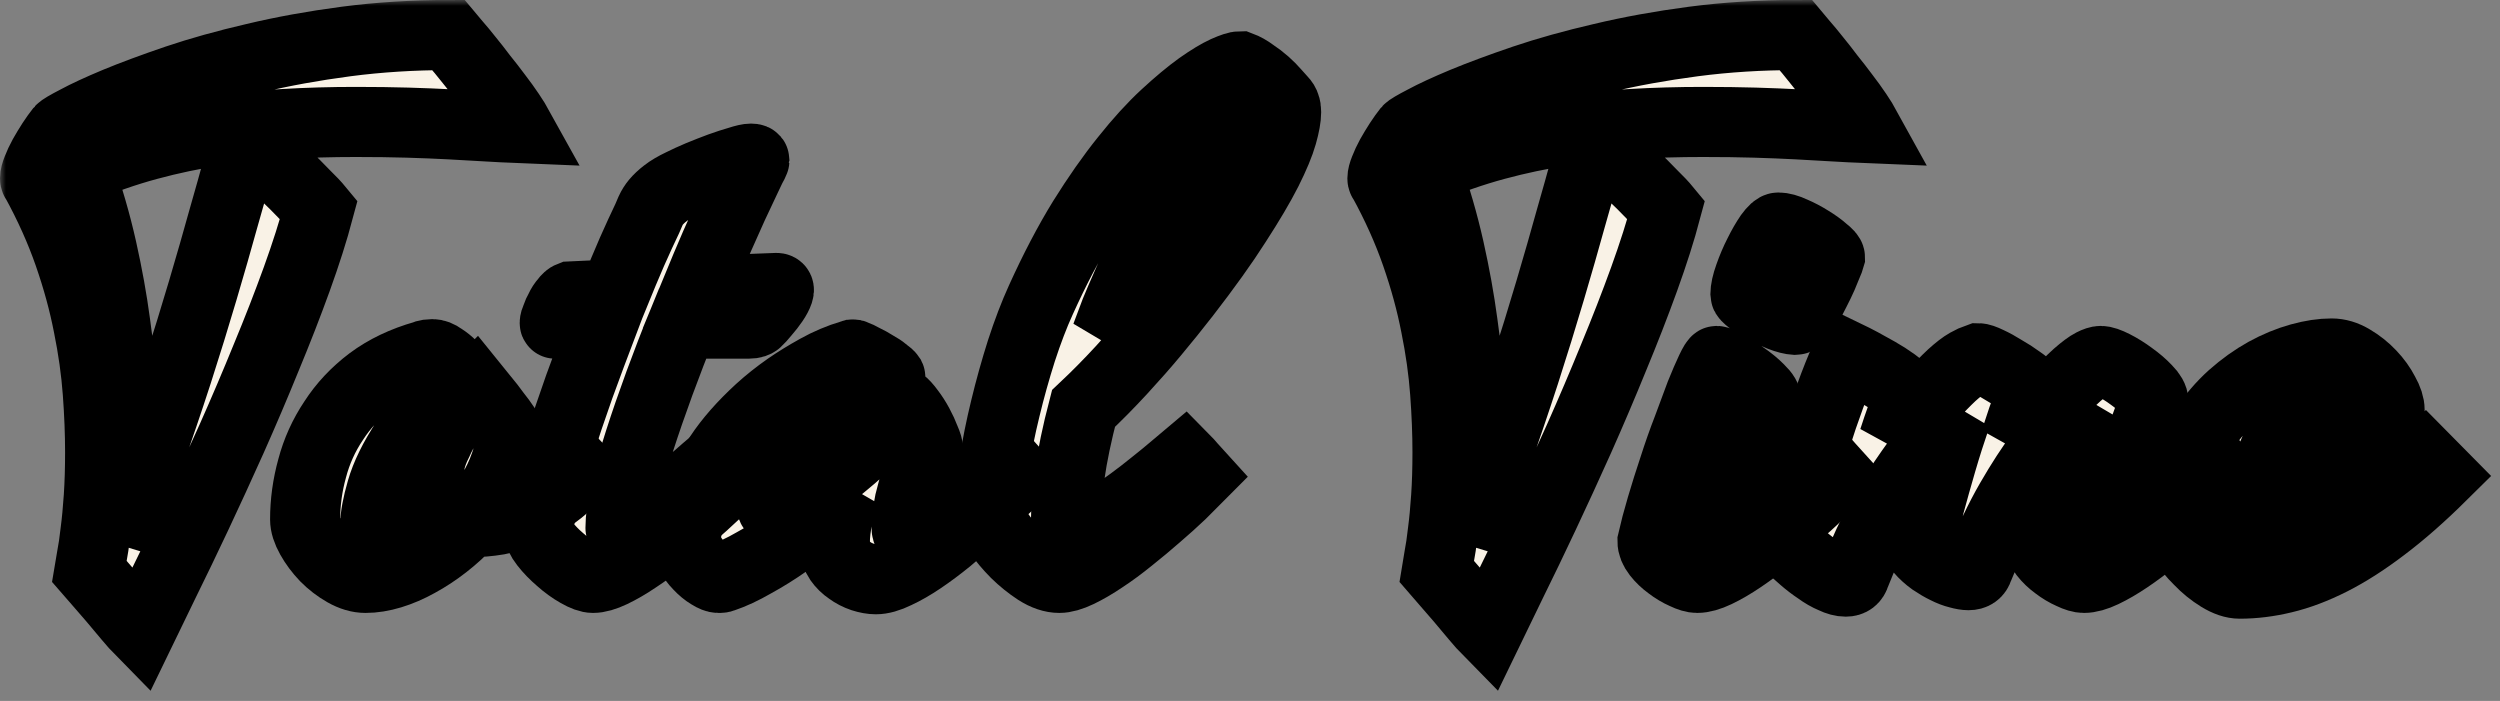 <svg width="214" height="60" viewBox="0 0 214 60" fill="none" xmlns="http://www.w3.org/2000/svg">
<rect x="0" y="0" width="214" height="60" fill="#808080" stroke="none"/>
<mask id="path-1-outside-1_26_17" maskUnits="userSpaceOnUse" x="0" y="0" width="214" height="60" fill="black">
<rect fill="white" width="214" height="60"/>
<path d="M44.413 10.962C43.474 10.924 42.527 10.875 41.569 10.817C40.612 10.759 39.588 10.701 38.496 10.643C37.405 10.585 36.199 10.536 34.878 10.497C33.576 10.459 32.102 10.439 30.455 10.439C28.349 10.439 26.31 10.497 24.338 10.614C22.366 10.71 20.413 10.904 18.479 11.195C16.546 11.486 14.612 11.892 12.678 12.415C10.745 12.938 8.763 13.626 6.733 14.479C7.557 16.803 8.217 19.08 8.715 21.308C9.213 23.536 9.596 25.657 9.864 27.672C10.151 29.687 10.342 31.576 10.438 33.339C10.534 35.101 10.582 36.69 10.582 38.104C10.582 39.441 10.553 40.623 10.496 41.65C10.438 42.657 10.371 43.5 10.295 44.178C10.218 44.992 10.122 45.689 10.007 46.27C10.926 44.062 11.817 41.727 12.678 39.267C13.559 36.787 14.392 34.336 15.177 31.915C15.962 29.474 16.689 27.12 17.359 24.853C18.029 22.586 18.613 20.552 19.111 18.75C19.628 16.949 20.049 15.447 20.375 14.246C20.7 13.026 20.911 12.251 21.007 11.921C21.428 12.27 21.935 12.716 22.529 13.258C23.142 13.801 23.754 14.362 24.367 14.944C24.98 15.525 25.544 16.087 26.061 16.629C26.597 17.152 27.009 17.588 27.296 17.937C26.817 19.738 26.186 21.724 25.401 23.894C24.616 26.064 23.745 28.301 22.787 30.607C21.849 32.912 20.863 35.227 19.829 37.552C18.795 39.858 17.79 42.047 16.814 44.12C15.837 46.193 14.928 48.081 14.085 49.786C13.262 51.491 12.582 52.896 12.046 54C11.759 53.709 11.405 53.312 10.984 52.809C10.563 52.305 10.132 51.791 9.691 51.268C9.251 50.765 8.839 50.29 8.457 49.844C8.093 49.399 7.825 49.079 7.652 48.886C7.691 48.653 7.758 48.256 7.853 47.694C7.968 47.113 8.074 46.396 8.169 45.544C8.284 44.672 8.38 43.664 8.457 42.521C8.533 41.378 8.571 40.109 8.571 38.715C8.571 37.126 8.504 35.421 8.37 33.6C8.236 31.759 7.968 29.851 7.566 27.875C7.183 25.899 6.628 23.865 5.901 21.773C5.173 19.68 4.225 17.569 3.057 15.438C3.038 15.438 3.029 15.428 3.029 15.409C3.01 15.389 3 15.341 3 15.263C3 15.069 3.067 14.808 3.201 14.479C3.335 14.13 3.507 13.762 3.718 13.374C3.948 12.967 4.187 12.57 4.436 12.183C4.704 11.776 4.953 11.427 5.183 11.137C5.278 11.021 5.738 10.749 6.561 10.323C7.384 9.877 8.514 9.354 9.95 8.754C11.405 8.153 13.128 7.514 15.119 6.836C17.13 6.158 19.351 5.538 21.782 4.976C24.214 4.395 26.827 3.92 29.622 3.552C32.437 3.184 35.366 3 38.41 3C38.544 3.155 38.755 3.417 39.042 3.785C39.348 4.133 39.693 4.55 40.076 5.034C40.459 5.499 40.861 6.013 41.282 6.574C41.722 7.117 42.144 7.659 42.546 8.202C42.948 8.725 43.312 9.228 43.637 9.713C43.963 10.197 44.221 10.614 44.413 10.962Z"/>
<path d="M32.121 44.904C32.121 45.486 32.331 45.776 32.753 45.776C33.193 45.776 33.777 45.427 34.505 44.73C35.232 44.013 35.988 43.112 36.773 42.027C36.735 41.814 36.706 41.63 36.687 41.475C36.687 41.301 36.687 41.146 36.687 41.01C36.687 40.623 36.725 40.167 36.802 39.644C36.898 39.102 37.118 38.492 37.463 37.814C37.692 37.291 37.97 36.777 38.295 36.273C38.563 35.828 38.889 35.353 39.272 34.85C39.655 34.327 40.076 33.842 40.535 33.397L40.708 33.222C40.899 33.455 41.148 33.774 41.455 34.181C41.78 34.569 42.096 34.975 42.402 35.402C42.728 35.809 43.005 36.186 43.235 36.535C43.484 36.884 43.637 37.126 43.694 37.261C43.694 38.095 43.541 38.928 43.235 39.761C42.948 40.594 42.555 41.417 42.058 42.231C43.206 42.153 44.269 41.863 45.245 41.359C46.241 40.836 47.275 39.993 48.347 38.831C48.519 39.005 48.739 39.247 49.008 39.557C49.295 39.848 49.525 40.1 49.697 40.313C48.893 41.165 48.098 41.872 47.313 42.434C46.547 42.996 45.772 43.442 44.987 43.771C44.221 44.1 43.436 44.342 42.632 44.497C41.828 44.633 41.005 44.701 40.162 44.701C39.511 45.398 38.812 46.038 38.066 46.619C37.319 47.2 36.553 47.704 35.768 48.13C35.002 48.556 34.236 48.886 33.471 49.118C32.705 49.35 31.977 49.467 31.288 49.467C30.714 49.467 30.12 49.292 29.508 48.944C28.895 48.595 28.34 48.169 27.842 47.665C27.344 47.142 26.932 46.59 26.607 46.008C26.281 45.427 26.119 44.914 26.119 44.468C26.119 42.996 26.32 41.533 26.722 40.08C27.105 38.627 27.717 37.271 28.56 36.012C29.383 34.733 30.436 33.61 31.719 32.641C33.021 31.672 34.562 30.936 36.343 30.433C36.4 30.394 36.496 30.365 36.63 30.345C36.783 30.326 36.907 30.316 37.003 30.316C37.271 30.316 37.549 30.423 37.836 30.636C38.142 30.83 38.42 31.052 38.669 31.304C38.937 31.556 39.157 31.808 39.329 32.06C39.502 32.292 39.588 32.447 39.588 32.525C39.55 32.622 39.406 32.748 39.157 32.903C38.908 33.038 38.573 33.28 38.152 33.629C37.731 33.978 37.233 34.481 36.658 35.14C36.084 35.779 35.452 36.632 34.763 37.697C33.729 39.267 33.03 40.691 32.666 41.969C32.303 43.228 32.121 44.207 32.121 44.904Z"/>
<path d="M50.759 49.467C50.434 49.467 50.003 49.312 49.467 49.002C48.95 48.711 48.443 48.343 47.945 47.897C47.447 47.471 47.016 47.026 46.653 46.561C46.289 46.096 46.107 45.699 46.107 45.369C46.107 44.788 46.27 43.868 46.595 42.608C46.901 41.349 47.313 39.916 47.83 38.308C48.347 36.68 48.931 34.946 49.582 33.106C50.252 31.265 50.922 29.464 51.592 27.701H47.514C47.495 27.701 47.485 27.681 47.485 27.643C47.485 27.526 47.533 27.362 47.629 27.149C47.706 26.916 47.811 26.684 47.945 26.451C48.06 26.199 48.203 25.977 48.376 25.783C48.529 25.57 48.682 25.434 48.835 25.376L52.569 25.202C53.105 23.884 53.612 22.674 54.091 21.569C54.589 20.446 55.029 19.487 55.412 18.692C55.508 18.479 55.603 18.256 55.699 18.024C55.814 17.772 55.967 17.53 56.158 17.297C56.369 17.046 56.637 16.794 56.963 16.542C57.307 16.271 57.767 15.999 58.341 15.728C58.762 15.515 59.27 15.283 59.863 15.031C60.476 14.779 61.069 14.546 61.644 14.333C62.237 14.12 62.773 13.946 63.252 13.81C63.731 13.655 64.075 13.578 64.286 13.578C64.477 13.578 64.573 13.617 64.573 13.694V13.752C64.573 13.771 64.554 13.82 64.516 13.897C64.401 14.091 64.19 14.517 63.884 15.176C63.578 15.815 63.195 16.629 62.735 17.617C62.295 18.586 61.797 19.7 61.242 20.959C60.706 22.199 60.15 23.516 59.576 24.911L66.469 24.65C66.66 24.65 66.718 24.766 66.641 24.998C66.564 25.231 66.421 25.502 66.21 25.812C65.999 26.122 65.751 26.442 65.463 26.771C65.195 27.1 64.966 27.352 64.774 27.526C64.736 27.565 64.659 27.604 64.544 27.643C64.43 27.681 64.286 27.701 64.114 27.701H58.427C57.738 29.386 57.078 31.091 56.446 32.815C55.814 34.54 55.249 36.177 54.751 37.727C54.254 39.276 53.851 40.7 53.545 41.998C53.258 43.296 53.114 44.362 53.114 45.195C53.114 45.311 53.172 45.369 53.287 45.369C53.497 45.369 53.813 45.253 54.234 45.02C54.656 44.769 55.125 44.449 55.642 44.062C56.178 43.674 56.742 43.248 57.336 42.783C57.929 42.318 58.494 41.863 59.03 41.417C59.566 40.952 60.045 40.536 60.466 40.167C60.907 39.78 61.242 39.489 61.471 39.296C61.644 39.47 61.845 39.693 62.075 39.964C62.324 40.235 62.553 40.487 62.764 40.72C62.343 41.146 61.816 41.669 61.184 42.289C60.553 42.889 59.863 43.509 59.117 44.149C58.389 44.788 57.623 45.427 56.819 46.067C56.034 46.706 55.259 47.278 54.493 47.781C53.746 48.285 53.047 48.692 52.396 49.002C51.745 49.312 51.2 49.467 50.759 49.467Z"/>
<path d="M77.612 45.311C77.612 45.427 77.669 45.486 77.784 45.486C77.956 45.486 78.243 45.359 78.645 45.108C79.047 44.856 79.507 44.536 80.024 44.149C80.541 43.761 81.086 43.325 81.661 42.841C82.254 42.357 82.819 41.882 83.355 41.417C83.891 40.952 84.37 40.526 84.791 40.139C85.231 39.751 85.567 39.451 85.796 39.238C85.969 39.412 86.179 39.644 86.428 39.935C86.696 40.226 86.936 40.487 87.146 40.72C86.687 41.146 86.131 41.669 85.48 42.289C84.849 42.889 84.159 43.519 83.413 44.178C82.685 44.837 81.929 45.495 81.144 46.154C80.359 46.793 79.593 47.365 78.846 47.868C78.1 48.372 77.391 48.779 76.721 49.089C76.051 49.418 75.467 49.583 74.969 49.583C74.625 49.583 74.242 49.515 73.821 49.38C73.418 49.244 73.045 49.05 72.701 48.798C72.356 48.566 72.069 48.285 71.839 47.956C71.609 47.626 71.494 47.258 71.494 46.851C71.494 46.696 71.485 46.512 71.466 46.299C71.466 46.067 71.485 45.776 71.523 45.427C71.561 45.059 71.638 44.623 71.753 44.12C71.868 43.597 72.04 42.957 72.27 42.202C71.638 42.88 70.891 43.587 70.03 44.323C69.187 45.059 68.297 45.757 67.359 46.415C66.421 47.074 65.473 47.665 64.516 48.188C63.578 48.73 62.706 49.137 61.902 49.408C61.806 49.447 61.73 49.467 61.672 49.467C61.615 49.467 61.558 49.467 61.5 49.467C61.309 49.467 61.06 49.37 60.754 49.176C60.428 48.982 60.112 48.721 59.806 48.392C59.499 48.081 59.241 47.723 59.03 47.316C58.801 46.909 58.686 46.503 58.686 46.096C58.686 45.98 58.743 45.592 58.858 44.933C58.973 44.275 59.251 43.442 59.691 42.434C60.112 41.407 60.744 40.264 61.586 39.005C62.429 37.727 63.578 36.419 65.033 35.082C65.779 34.404 66.583 33.765 67.445 33.164C68.172 32.66 69.005 32.147 69.944 31.624C70.882 31.101 71.868 30.684 72.902 30.374C72.94 30.374 72.969 30.365 72.988 30.345C73.026 30.326 73.074 30.336 73.131 30.374C73.361 30.452 73.629 30.578 73.936 30.752C74.261 30.907 74.577 31.081 74.883 31.275C75.209 31.45 75.486 31.634 75.716 31.827C75.965 32.002 76.128 32.147 76.204 32.263C76.223 32.302 76.223 32.331 76.204 32.35L76.147 32.408C75.285 32.873 74.472 33.397 73.706 33.978C72.94 34.54 72.26 35.072 71.667 35.576C70.977 36.177 70.336 36.767 69.743 37.349C68.345 38.744 67.378 39.954 66.842 40.981C66.306 41.989 66.038 42.715 66.038 43.161C66.038 43.49 66.172 43.655 66.44 43.655C66.708 43.655 67.043 43.548 67.445 43.335C67.866 43.103 68.335 42.802 68.852 42.434C69.369 42.047 69.934 41.601 70.547 41.097C71.178 40.574 71.829 40.032 72.499 39.47C73.093 38.986 73.667 38.463 74.223 37.901C74.701 37.436 75.199 36.903 75.716 36.303C76.233 35.702 76.673 35.092 77.037 34.472C77.037 34.452 77.047 34.433 77.066 34.414C77.085 34.394 77.114 34.394 77.152 34.414C77.363 34.569 77.602 34.83 77.87 35.198C78.138 35.547 78.387 35.934 78.617 36.361C78.846 36.787 79.038 37.203 79.191 37.61C79.363 37.998 79.45 38.298 79.45 38.511C79.009 39.422 78.665 40.255 78.416 41.01C78.186 41.746 78.004 42.395 77.87 42.957C77.755 43.519 77.678 44.003 77.64 44.41C77.621 44.798 77.612 45.098 77.612 45.311Z"/>
<path d="M91.799 45.834C92.105 45.834 92.516 45.699 93.034 45.427C93.57 45.156 94.153 44.817 94.785 44.41C95.417 43.984 96.078 43.519 96.767 43.015C97.456 42.512 98.097 42.018 98.691 41.533C99.304 41.049 99.849 40.603 100.328 40.197C100.807 39.79 101.161 39.489 101.391 39.296C101.563 39.47 101.764 39.693 101.994 39.964C102.243 40.235 102.472 40.487 102.683 40.72C102.262 41.146 101.735 41.669 101.103 42.289C100.472 42.889 99.782 43.509 99.036 44.149C98.308 44.788 97.542 45.427 96.738 46.067C95.953 46.706 95.178 47.278 94.412 47.781C93.665 48.285 92.966 48.692 92.316 49.002C91.665 49.312 91.119 49.467 90.678 49.467C90.085 49.467 89.453 49.254 88.783 48.827C88.132 48.401 87.519 47.907 86.945 47.345C86.371 46.764 85.882 46.183 85.48 45.602C85.078 45.02 84.849 44.585 84.791 44.294C84.753 44.178 84.734 44.042 84.734 43.887C84.734 43.713 84.734 43.529 84.734 43.335C84.734 42.366 84.858 41.146 85.107 39.673C85.337 38.182 85.653 36.612 86.055 34.966C86.457 33.3 86.916 31.653 87.433 30.026C87.969 28.379 88.525 26.926 89.099 25.667C90.267 23.09 91.463 20.804 92.689 18.808C93.933 16.813 95.149 15.079 96.336 13.607C97.523 12.115 98.662 10.866 99.754 9.858C100.845 8.851 101.821 8.037 102.683 7.417C103.564 6.797 104.301 6.352 104.894 6.08C105.507 5.809 105.928 5.673 106.158 5.673C106.522 5.809 106.885 6.013 107.249 6.284C107.632 6.536 107.986 6.807 108.312 7.097C108.637 7.388 108.925 7.679 109.173 7.969C109.422 8.24 109.604 8.444 109.719 8.579C109.872 8.734 109.968 8.889 110.006 9.044C110.064 9.18 110.092 9.364 110.092 9.597C110.092 10.062 109.978 10.701 109.748 11.514C109.518 12.328 109.087 13.365 108.455 14.624C107.824 15.864 106.943 17.356 105.813 19.099C104.703 20.843 103.248 22.877 101.448 25.202C100.606 26.287 99.715 27.391 98.777 28.515C97.973 29.483 97.044 30.539 95.992 31.682C94.939 32.825 93.857 33.92 92.746 34.966C92.191 37.097 91.799 38.976 91.569 40.603C91.358 42.231 91.253 43.5 91.253 44.41C91.253 45.011 91.301 45.398 91.397 45.573C91.492 45.747 91.626 45.834 91.799 45.834ZM96.394 24.533C96.068 25.27 95.762 25.986 95.475 26.684C95.207 27.381 94.948 28.069 94.699 28.747C95.293 28.069 95.829 27.42 96.307 26.8C96.805 26.18 97.226 25.647 97.571 25.202C97.973 24.679 98.337 24.185 98.662 23.72C100.003 21.821 101.161 20.078 102.137 18.489C103.114 16.9 103.918 15.505 104.55 14.304C105.182 13.084 105.641 12.076 105.928 11.282C106.235 10.468 106.388 9.887 106.388 9.538C106.388 9.442 106.378 9.374 106.359 9.335C106.359 9.277 106.311 9.248 106.215 9.248C106.043 9.248 105.651 9.538 105.038 10.12C104.425 10.681 103.669 11.582 102.769 12.822C101.888 14.062 100.893 15.651 99.782 17.588C98.691 19.506 97.561 21.821 96.394 24.533Z"/>
<path d="M159.747 10.962C158.809 10.924 157.861 10.875 156.904 10.817C155.947 10.759 154.922 10.701 153.831 10.643C152.74 10.585 151.534 10.536 150.213 10.497C148.911 10.459 147.436 10.439 145.79 10.439C143.684 10.439 141.645 10.497 139.673 10.614C137.701 10.71 135.748 10.904 133.814 11.195C131.88 11.486 129.947 11.892 128.013 12.415C126.079 12.938 124.098 13.626 122.068 14.479C122.891 16.803 123.552 19.08 124.05 21.308C124.548 23.536 124.93 25.657 125.199 27.672C125.486 29.687 125.677 31.576 125.773 33.339C125.869 35.101 125.916 36.69 125.916 38.104C125.916 39.441 125.888 40.623 125.83 41.65C125.773 42.657 125.706 43.5 125.629 44.178C125.553 44.992 125.457 45.689 125.342 46.27C126.261 44.062 127.151 41.727 128.013 39.267C128.894 36.787 129.727 34.336 130.511 31.915C131.296 29.474 132.024 27.12 132.694 24.853C133.364 22.586 133.948 20.552 134.446 18.75C134.963 16.949 135.384 15.447 135.71 14.246C136.035 13.026 136.246 12.251 136.341 11.921C136.763 12.27 137.27 12.716 137.864 13.258C138.476 13.801 139.089 14.362 139.702 14.944C140.314 15.525 140.879 16.087 141.396 16.629C141.932 17.152 142.344 17.588 142.631 17.937C142.152 19.738 141.52 21.724 140.735 23.894C139.95 26.064 139.079 28.301 138.122 30.607C137.184 32.912 136.198 35.227 135.164 37.552C134.13 39.858 133.125 42.047 132.148 44.12C131.172 46.193 130.263 48.081 129.42 49.786C128.597 51.491 127.917 52.896 127.381 54C127.094 53.709 126.74 53.312 126.319 52.809C125.897 52.305 125.467 51.791 125.026 51.268C124.586 50.765 124.174 50.29 123.791 49.844C123.428 49.399 123.159 49.079 122.987 48.886C123.025 48.653 123.092 48.256 123.188 47.694C123.303 47.113 123.408 46.396 123.504 45.544C123.619 44.672 123.715 43.664 123.791 42.521C123.868 41.378 123.906 40.109 123.906 38.715C123.906 37.126 123.839 35.421 123.705 33.6C123.571 31.759 123.303 29.851 122.901 27.875C122.518 25.899 121.963 23.865 121.235 21.773C120.508 19.68 119.56 17.569 118.392 15.438C118.373 15.438 118.363 15.428 118.363 15.409C118.344 15.389 118.335 15.341 118.335 15.263C118.335 15.069 118.402 14.808 118.536 14.479C118.67 14.13 118.842 13.762 119.053 13.374C119.282 12.967 119.522 12.57 119.771 12.183C120.039 11.776 120.288 11.427 120.517 11.137C120.613 11.021 121.073 10.749 121.896 10.323C122.719 9.877 123.849 9.354 125.285 8.754C126.74 8.153 128.463 7.514 130.454 6.836C132.464 6.158 134.685 5.538 137.117 4.976C139.548 4.395 142.162 3.92 144.957 3.552C147.772 3.184 150.701 3 153.745 3C153.879 3.155 154.09 3.417 154.377 3.785C154.683 4.133 155.028 4.55 155.411 5.034C155.794 5.499 156.196 6.013 156.617 6.574C157.057 7.117 157.478 7.659 157.881 8.202C158.283 8.725 158.646 9.228 158.972 9.713C159.297 10.197 159.556 10.614 159.747 10.962Z"/>
<path d="M145.273 49.467C144.986 49.467 144.622 49.36 144.182 49.147C143.741 48.953 143.32 48.701 142.918 48.392C142.516 48.101 142.171 47.772 141.884 47.403C141.597 47.035 141.453 46.677 141.453 46.328C141.645 45.476 141.903 44.497 142.229 43.393C142.554 42.289 142.908 41.165 143.291 40.022C143.655 38.879 144.048 37.765 144.469 36.68C144.871 35.576 145.235 34.598 145.56 33.745C145.905 32.893 146.202 32.205 146.45 31.682C146.699 31.159 146.862 30.897 146.939 30.897C147.054 30.897 147.341 31.023 147.8 31.275C148.26 31.527 148.738 31.837 149.236 32.205C149.753 32.554 150.213 32.932 150.615 33.339C151.017 33.726 151.218 34.065 151.218 34.356C151.218 34.414 151.208 34.491 151.189 34.588C151.17 34.666 151.141 34.772 151.103 34.908C150.95 35.392 150.749 35.964 150.5 36.622C150.27 37.281 150.021 37.969 149.753 38.685C149.485 39.383 149.217 40.09 148.949 40.807C148.681 41.504 148.442 42.163 148.231 42.783C148.02 43.403 147.848 43.945 147.714 44.41C147.58 44.875 147.513 45.214 147.513 45.427C147.513 45.544 147.57 45.602 147.685 45.602C147.896 45.602 148.212 45.476 148.633 45.224C149.054 44.972 149.533 44.643 150.069 44.236C150.624 43.829 151.199 43.383 151.792 42.899C152.386 42.415 152.95 41.94 153.487 41.475C154.042 40.991 154.54 40.555 154.98 40.167C155.42 39.78 155.755 39.489 155.985 39.296C156.157 39.47 156.358 39.693 156.588 39.964C156.837 40.235 157.067 40.487 157.277 40.72C156.856 41.146 156.33 41.669 155.698 42.289C155.066 42.889 154.377 43.509 153.63 44.149C152.903 44.788 152.137 45.427 151.333 46.067C150.548 46.706 149.782 47.278 149.035 47.781C148.288 48.285 147.59 48.692 146.939 49.002C146.288 49.312 145.732 49.467 145.273 49.467ZM156.646 22.034C156.626 22.112 156.55 22.305 156.416 22.615C156.301 22.906 156.157 23.255 155.985 23.662C155.813 24.049 155.612 24.465 155.382 24.911C155.171 25.337 154.961 25.735 154.75 26.103C154.54 26.471 154.339 26.781 154.147 27.032C153.956 27.265 153.802 27.381 153.688 27.381C153.343 27.362 152.922 27.255 152.424 27.061C151.945 26.868 151.476 26.655 151.017 26.422C150.576 26.17 150.193 25.928 149.868 25.696C149.562 25.463 149.408 25.299 149.408 25.202C149.408 24.795 149.523 24.272 149.753 23.633C149.983 22.974 150.251 22.344 150.557 21.744C150.864 21.124 151.17 20.591 151.476 20.145C151.802 19.7 152.051 19.477 152.223 19.477C152.568 19.477 152.989 19.593 153.487 19.826C153.984 20.039 154.463 20.291 154.922 20.581C155.401 20.872 155.803 21.162 156.129 21.453C156.473 21.724 156.646 21.918 156.646 22.034Z"/>
<path d="M163.452 33.833C163.222 34.433 162.992 35.053 162.763 35.692C162.533 36.332 162.313 36.981 162.102 37.639C163.308 36.186 164.304 35.024 165.089 34.152C165.893 33.28 166.554 32.602 167.071 32.118C167.607 31.634 168.047 31.295 168.392 31.101C168.736 30.907 169.052 30.762 169.339 30.665C169.512 30.665 169.799 30.762 170.201 30.956C170.622 31.149 171.062 31.392 171.522 31.682C172.001 31.953 172.451 32.244 172.872 32.554C173.293 32.844 173.59 33.087 173.762 33.28C173.915 33.435 173.934 33.658 173.819 33.949C173.59 34.569 173.36 35.198 173.13 35.838C172.92 36.458 172.709 37.097 172.498 37.756C173.781 36.264 174.853 35.072 175.715 34.181C176.576 33.271 177.275 32.573 177.811 32.089C178.367 31.605 178.797 31.285 179.104 31.13C179.41 30.975 179.649 30.897 179.822 30.897C180.071 30.897 180.444 31.023 180.942 31.275C181.44 31.527 181.937 31.837 182.435 32.205C182.952 32.573 183.392 32.951 183.756 33.339C184.139 33.726 184.331 34.065 184.331 34.356C184.331 34.414 184.321 34.491 184.302 34.588C184.283 34.666 184.254 34.772 184.216 34.908C184.063 35.392 183.861 35.964 183.613 36.622C183.383 37.281 183.134 37.969 182.866 38.685C182.598 39.383 182.33 40.09 182.062 40.807C181.794 41.504 181.554 42.163 181.344 42.783C181.133 43.403 180.961 43.945 180.827 44.41C180.693 44.875 180.626 45.214 180.626 45.427C180.626 45.544 180.683 45.602 180.798 45.602C181.009 45.602 181.325 45.476 181.746 45.224C182.167 44.972 182.646 44.643 183.182 44.236C183.737 43.829 184.311 43.383 184.905 42.899C185.498 42.415 186.063 41.94 186.599 41.475C187.155 40.991 187.652 40.555 188.093 40.167C188.533 39.78 188.868 39.489 189.098 39.296C189.27 39.47 189.471 39.693 189.701 39.964C189.95 40.235 190.18 40.487 190.39 40.72C189.969 41.146 189.442 41.669 188.811 42.289C188.179 42.889 187.49 43.509 186.743 44.149C186.015 44.788 185.25 45.427 184.445 46.067C183.66 46.706 182.895 47.278 182.148 47.781C181.401 48.285 180.702 48.692 180.051 49.002C179.4 49.312 178.845 49.467 178.386 49.467C178.099 49.467 177.735 49.36 177.294 49.147C176.854 48.953 176.433 48.701 176.031 48.392C175.629 48.101 175.284 47.772 174.997 47.403C174.71 47.035 174.566 46.677 174.566 46.328C174.738 45.534 174.968 44.633 175.255 43.626C175.543 42.618 175.858 41.592 176.203 40.545C176.548 39.48 176.902 38.434 177.266 37.407C177.649 36.38 178.012 35.431 178.357 34.559C177.974 35.024 177.467 35.586 176.835 36.244C176.203 36.903 175.485 37.775 174.681 38.86C173.877 39.925 173.015 41.252 172.096 42.841C171.177 44.43 170.258 46.367 169.339 48.653C169.224 49.041 168.947 49.234 168.506 49.234C168.277 49.234 167.99 49.186 167.645 49.089C167.319 49.011 166.965 48.876 166.582 48.682C166.219 48.508 165.836 48.285 165.434 48.014C165.051 47.742 164.687 47.413 164.342 47.026C164.342 46.89 164.409 46.483 164.543 45.805C164.696 45.108 164.907 44.226 165.175 43.161C165.462 42.095 165.797 40.904 166.18 39.586C166.563 38.269 166.994 36.913 167.473 35.518C167.013 36.022 166.439 36.671 165.749 37.465C165.06 38.24 164.323 39.189 163.538 40.313C162.753 41.417 161.949 42.705 161.126 44.178C160.302 45.65 159.527 47.316 158.8 49.176C158.685 49.583 158.417 49.786 157.995 49.786C157.67 49.786 157.306 49.69 156.904 49.496C156.483 49.321 156.062 49.079 155.64 48.769C155.2 48.479 154.769 48.149 154.348 47.781C153.908 47.413 153.515 47.045 153.171 46.677C153.171 46.561 153.228 46.231 153.343 45.689C153.439 45.146 153.582 44.468 153.774 43.655C153.965 42.822 154.205 41.882 154.492 40.836C154.76 39.77 155.076 38.656 155.439 37.494C155.803 36.332 156.205 35.15 156.646 33.949C157.086 32.728 157.555 31.556 158.053 30.433C158.857 30.82 159.747 31.295 160.724 31.856C161.719 32.418 162.629 33.077 163.452 33.833Z"/>
<path d="M209 40.72C207.239 42.463 205.573 43.926 204.003 45.108C202.452 46.289 200.968 47.239 199.552 47.956C198.135 48.672 196.775 49.186 195.473 49.496C194.191 49.806 192.937 49.961 191.711 49.961C191.194 49.961 190.62 49.767 189.988 49.38C189.356 48.992 188.772 48.517 188.236 47.956C187.681 47.413 187.222 46.842 186.858 46.241C186.494 45.641 186.312 45.127 186.312 44.701C186.312 43.112 186.532 41.659 186.973 40.342C187.394 39.005 187.959 37.804 188.667 36.739C189.375 35.673 190.18 34.733 191.079 33.92C191.998 33.106 192.946 32.428 193.923 31.886C194.918 31.343 195.904 30.936 196.881 30.665C197.857 30.394 198.757 30.258 199.58 30.258C200.174 30.258 200.758 30.433 201.332 30.781C201.926 31.13 202.462 31.556 202.94 32.06C203.419 32.563 203.802 33.096 204.089 33.658C204.395 34.201 204.549 34.675 204.549 35.082C204.549 35.741 204.271 36.419 203.716 37.116C203.18 37.794 202.414 38.492 201.418 39.209C200.423 39.925 199.226 40.661 197.828 41.417C196.431 42.153 194.889 42.899 193.205 43.655C193.147 44.12 193.118 44.575 193.118 45.02C193.118 45.621 193.243 46.028 193.492 46.241C193.76 46.454 194.248 46.561 194.957 46.561C196.22 46.561 197.407 46.348 198.518 45.921C199.647 45.495 200.729 44.943 201.763 44.265C202.797 43.587 203.792 42.812 204.75 41.94C205.707 41.068 206.655 40.187 207.593 39.296L209 40.72ZM198.891 33.455C198.508 33.455 198.087 33.668 197.627 34.094C197.168 34.501 196.708 35.043 196.249 35.721C195.789 36.399 195.349 37.184 194.928 38.075C194.507 38.947 194.143 39.858 193.836 40.807C194.545 40.342 195.234 39.848 195.904 39.325C196.593 38.802 197.206 38.259 197.742 37.697C198.278 37.116 198.709 36.525 199.035 35.925C199.36 35.324 199.523 34.724 199.523 34.123C199.523 33.949 199.465 33.794 199.35 33.658C199.255 33.523 199.102 33.455 198.891 33.455Z"/>
</mask>
<path d="M44.413 10.962C43.474 10.924 42.527 10.875 41.569 10.817C40.612 10.759 39.588 10.701 38.496 10.643C37.405 10.585 36.199 10.536 34.878 10.497C33.576 10.459 32.102 10.439 30.455 10.439C28.349 10.439 26.31 10.497 24.338 10.614C22.366 10.71 20.413 10.904 18.479 11.195C16.546 11.486 14.612 11.892 12.678 12.415C10.745 12.938 8.763 13.626 6.733 14.479C7.557 16.803 8.217 19.08 8.715 21.308C9.213 23.536 9.596 25.657 9.864 27.672C10.151 29.687 10.342 31.576 10.438 33.339C10.534 35.101 10.582 36.69 10.582 38.104C10.582 39.441 10.553 40.623 10.496 41.65C10.438 42.657 10.371 43.5 10.295 44.178C10.218 44.992 10.122 45.689 10.007 46.27C10.926 44.062 11.817 41.727 12.678 39.267C13.559 36.787 14.392 34.336 15.177 31.915C15.962 29.474 16.689 27.12 17.359 24.853C18.029 22.586 18.613 20.552 19.111 18.75C19.628 16.949 20.049 15.447 20.375 14.246C20.7 13.026 20.911 12.251 21.007 11.921C21.428 12.27 21.935 12.716 22.529 13.258C23.142 13.801 23.754 14.362 24.367 14.944C24.98 15.525 25.544 16.087 26.061 16.629C26.597 17.152 27.009 17.588 27.296 17.937C26.817 19.738 26.186 21.724 25.401 23.894C24.616 26.064 23.745 28.301 22.787 30.607C21.849 32.912 20.863 35.227 19.829 37.552C18.795 39.858 17.79 42.047 16.814 44.12C15.837 46.193 14.928 48.081 14.085 49.786C13.262 51.491 12.582 52.896 12.046 54C11.759 53.709 11.405 53.312 10.984 52.809C10.563 52.305 10.132 51.791 9.691 51.268C9.251 50.765 8.839 50.29 8.457 49.844C8.093 49.399 7.825 49.079 7.652 48.886C7.691 48.653 7.758 48.256 7.853 47.694C7.968 47.113 8.074 46.396 8.169 45.544C8.284 44.672 8.38 43.664 8.457 42.521C8.533 41.378 8.571 40.109 8.571 38.715C8.571 37.126 8.504 35.421 8.37 33.6C8.236 31.759 7.968 29.851 7.566 27.875C7.183 25.899 6.628 23.865 5.901 21.773C5.173 19.68 4.225 17.569 3.057 15.438C3.038 15.438 3.029 15.428 3.029 15.409C3.01 15.389 3 15.341 3 15.263C3 15.069 3.067 14.808 3.201 14.479C3.335 14.13 3.507 13.762 3.718 13.374C3.948 12.967 4.187 12.57 4.436 12.183C4.704 11.776 4.953 11.427 5.183 11.137C5.278 11.021 5.738 10.749 6.561 10.323C7.384 9.877 8.514 9.354 9.95 8.754C11.405 8.153 13.128 7.514 15.119 6.836C17.13 6.158 19.351 5.538 21.782 4.976C24.214 4.395 26.827 3.92 29.622 3.552C32.437 3.184 35.366 3 38.41 3C38.544 3.155 38.755 3.417 39.042 3.785C39.348 4.133 39.693 4.55 40.076 5.034C40.459 5.499 40.861 6.013 41.282 6.574C41.722 7.117 42.144 7.659 42.546 8.202C42.948 8.725 43.312 9.228 43.637 9.713C43.963 10.197 44.221 10.614 44.413 10.962Z" fill="#F9F2E6"/>
<path d="M32.121 44.904C32.121 45.486 32.331 45.776 32.753 45.776C33.193 45.776 33.777 45.427 34.505 44.73C35.232 44.013 35.988 43.112 36.773 42.027C36.735 41.814 36.706 41.63 36.687 41.475C36.687 41.301 36.687 41.146 36.687 41.01C36.687 40.623 36.725 40.167 36.802 39.644C36.898 39.102 37.118 38.492 37.463 37.814C37.692 37.291 37.97 36.777 38.295 36.273C38.563 35.828 38.889 35.353 39.272 34.85C39.655 34.327 40.076 33.842 40.535 33.397L40.708 33.222C40.899 33.455 41.148 33.774 41.455 34.181C41.78 34.569 42.096 34.975 42.402 35.402C42.728 35.809 43.005 36.186 43.235 36.535C43.484 36.884 43.637 37.126 43.694 37.261C43.694 38.095 43.541 38.928 43.235 39.761C42.948 40.594 42.555 41.417 42.058 42.231C43.206 42.153 44.269 41.863 45.245 41.359C46.241 40.836 47.275 39.993 48.347 38.831C48.519 39.005 48.739 39.247 49.008 39.557C49.295 39.848 49.525 40.1 49.697 40.313C48.893 41.165 48.098 41.872 47.313 42.434C46.547 42.996 45.772 43.442 44.987 43.771C44.221 44.1 43.436 44.342 42.632 44.497C41.828 44.633 41.005 44.701 40.162 44.701C39.511 45.398 38.812 46.038 38.066 46.619C37.319 47.2 36.553 47.704 35.768 48.13C35.002 48.556 34.236 48.886 33.471 49.118C32.705 49.35 31.977 49.467 31.288 49.467C30.714 49.467 30.12 49.292 29.508 48.944C28.895 48.595 28.34 48.169 27.842 47.665C27.344 47.142 26.932 46.59 26.607 46.008C26.281 45.427 26.119 44.914 26.119 44.468C26.119 42.996 26.32 41.533 26.722 40.08C27.105 38.627 27.717 37.271 28.56 36.012C29.383 34.733 30.436 33.61 31.719 32.641C33.021 31.672 34.562 30.936 36.343 30.433C36.4 30.394 36.496 30.365 36.63 30.345C36.783 30.326 36.907 30.316 37.003 30.316C37.271 30.316 37.549 30.423 37.836 30.636C38.142 30.83 38.42 31.052 38.669 31.304C38.937 31.556 39.157 31.808 39.329 32.06C39.502 32.292 39.588 32.447 39.588 32.525C39.55 32.622 39.406 32.748 39.157 32.903C38.908 33.038 38.573 33.28 38.152 33.629C37.731 33.978 37.233 34.481 36.658 35.14C36.084 35.779 35.452 36.632 34.763 37.697C33.729 39.267 33.03 40.691 32.666 41.969C32.303 43.228 32.121 44.207 32.121 44.904Z" fill="#F9F2E6"/>
<path d="M50.759 49.467C50.434 49.467 50.003 49.312 49.467 49.002C48.95 48.711 48.443 48.343 47.945 47.897C47.447 47.471 47.016 47.026 46.653 46.561C46.289 46.096 46.107 45.699 46.107 45.369C46.107 44.788 46.27 43.868 46.595 42.608C46.901 41.349 47.313 39.916 47.83 38.308C48.347 36.68 48.931 34.946 49.582 33.106C50.252 31.265 50.922 29.464 51.592 27.701H47.514C47.495 27.701 47.485 27.681 47.485 27.643C47.485 27.526 47.533 27.362 47.629 27.149C47.706 26.916 47.811 26.684 47.945 26.451C48.06 26.199 48.203 25.977 48.376 25.783C48.529 25.57 48.682 25.434 48.835 25.376L52.569 25.202C53.105 23.884 53.612 22.674 54.091 21.569C54.589 20.446 55.029 19.487 55.412 18.692C55.508 18.479 55.603 18.256 55.699 18.024C55.814 17.772 55.967 17.53 56.158 17.297C56.369 17.046 56.637 16.794 56.963 16.542C57.307 16.271 57.767 15.999 58.341 15.728C58.762 15.515 59.27 15.283 59.863 15.031C60.476 14.779 61.069 14.546 61.644 14.333C62.237 14.12 62.773 13.946 63.252 13.81C63.731 13.655 64.075 13.578 64.286 13.578C64.477 13.578 64.573 13.617 64.573 13.694V13.752C64.573 13.771 64.554 13.82 64.516 13.897C64.401 14.091 64.19 14.517 63.884 15.176C63.578 15.815 63.195 16.629 62.735 17.617C62.295 18.586 61.797 19.7 61.242 20.959C60.706 22.199 60.15 23.516 59.576 24.911L66.469 24.65C66.66 24.65 66.718 24.766 66.641 24.998C66.564 25.231 66.421 25.502 66.21 25.812C65.999 26.122 65.751 26.442 65.463 26.771C65.195 27.1 64.966 27.352 64.774 27.526C64.736 27.565 64.659 27.604 64.544 27.643C64.43 27.681 64.286 27.701 64.114 27.701H58.427C57.738 29.386 57.078 31.091 56.446 32.815C55.814 34.54 55.249 36.177 54.751 37.727C54.254 39.276 53.851 40.7 53.545 41.998C53.258 43.296 53.114 44.362 53.114 45.195C53.114 45.311 53.172 45.369 53.287 45.369C53.497 45.369 53.813 45.253 54.234 45.02C54.656 44.769 55.125 44.449 55.642 44.062C56.178 43.674 56.742 43.248 57.336 42.783C57.929 42.318 58.494 41.863 59.03 41.417C59.566 40.952 60.045 40.536 60.466 40.167C60.907 39.78 61.242 39.489 61.471 39.296C61.644 39.47 61.845 39.693 62.075 39.964C62.324 40.235 62.553 40.487 62.764 40.72C62.343 41.146 61.816 41.669 61.184 42.289C60.553 42.889 59.863 43.509 59.117 44.149C58.389 44.788 57.623 45.427 56.819 46.067C56.034 46.706 55.259 47.278 54.493 47.781C53.746 48.285 53.047 48.692 52.396 49.002C51.745 49.312 51.2 49.467 50.759 49.467Z" fill="#F9F2E6"/>
<path d="M77.612 45.311C77.612 45.427 77.669 45.486 77.784 45.486C77.956 45.486 78.243 45.359 78.645 45.108C79.047 44.856 79.507 44.536 80.024 44.149C80.541 43.761 81.086 43.325 81.661 42.841C82.254 42.357 82.819 41.882 83.355 41.417C83.891 40.952 84.37 40.526 84.791 40.139C85.231 39.751 85.567 39.451 85.796 39.238C85.969 39.412 86.179 39.644 86.428 39.935C86.696 40.226 86.936 40.487 87.146 40.72C86.687 41.146 86.131 41.669 85.48 42.289C84.849 42.889 84.159 43.519 83.413 44.178C82.685 44.837 81.929 45.495 81.144 46.154C80.359 46.793 79.593 47.365 78.846 47.868C78.1 48.372 77.391 48.779 76.721 49.089C76.051 49.418 75.467 49.583 74.969 49.583C74.625 49.583 74.242 49.515 73.821 49.38C73.418 49.244 73.045 49.05 72.701 48.798C72.356 48.566 72.069 48.285 71.839 47.956C71.609 47.626 71.494 47.258 71.494 46.851C71.494 46.696 71.485 46.512 71.466 46.299C71.466 46.067 71.485 45.776 71.523 45.427C71.561 45.059 71.638 44.623 71.753 44.12C71.868 43.597 72.04 42.957 72.27 42.202C71.638 42.88 70.891 43.587 70.03 44.323C69.187 45.059 68.297 45.757 67.359 46.415C66.421 47.074 65.473 47.665 64.516 48.188C63.578 48.73 62.706 49.137 61.902 49.408C61.806 49.447 61.73 49.467 61.672 49.467C61.615 49.467 61.558 49.467 61.5 49.467C61.309 49.467 61.06 49.37 60.754 49.176C60.428 48.982 60.112 48.721 59.806 48.392C59.499 48.081 59.241 47.723 59.03 47.316C58.801 46.909 58.686 46.503 58.686 46.096C58.686 45.98 58.743 45.592 58.858 44.933C58.973 44.275 59.251 43.442 59.691 42.434C60.112 41.407 60.744 40.264 61.586 39.005C62.429 37.727 63.578 36.419 65.033 35.082C65.779 34.404 66.583 33.765 67.445 33.164C68.172 32.66 69.005 32.147 69.944 31.624C70.882 31.101 71.868 30.684 72.902 30.374C72.94 30.374 72.969 30.365 72.988 30.345C73.026 30.326 73.074 30.336 73.131 30.374C73.361 30.452 73.629 30.578 73.936 30.752C74.261 30.907 74.577 31.081 74.883 31.275C75.209 31.45 75.486 31.634 75.716 31.827C75.965 32.002 76.128 32.147 76.204 32.263C76.223 32.302 76.223 32.331 76.204 32.35L76.147 32.408C75.285 32.873 74.472 33.397 73.706 33.978C72.94 34.54 72.26 35.072 71.667 35.576C70.977 36.177 70.336 36.767 69.743 37.349C68.345 38.744 67.378 39.954 66.842 40.981C66.306 41.989 66.038 42.715 66.038 43.161C66.038 43.49 66.172 43.655 66.44 43.655C66.708 43.655 67.043 43.548 67.445 43.335C67.866 43.103 68.335 42.802 68.852 42.434C69.369 42.047 69.934 41.601 70.547 41.097C71.178 40.574 71.829 40.032 72.499 39.47C73.093 38.986 73.667 38.463 74.223 37.901C74.701 37.436 75.199 36.903 75.716 36.303C76.233 35.702 76.673 35.092 77.037 34.472C77.037 34.452 77.047 34.433 77.066 34.414C77.085 34.394 77.114 34.394 77.152 34.414C77.363 34.569 77.602 34.83 77.87 35.198C78.138 35.547 78.387 35.934 78.617 36.361C78.846 36.787 79.038 37.203 79.191 37.61C79.363 37.998 79.45 38.298 79.45 38.511C79.009 39.422 78.665 40.255 78.416 41.01C78.186 41.746 78.004 42.395 77.87 42.957C77.755 43.519 77.678 44.003 77.64 44.41C77.621 44.798 77.612 45.098 77.612 45.311Z" fill="#F9F2E6"/>
<path d="M91.799 45.834C92.105 45.834 92.516 45.699 93.034 45.427C93.57 45.156 94.153 44.817 94.785 44.41C95.417 43.984 96.078 43.519 96.767 43.015C97.456 42.512 98.097 42.018 98.691 41.533C99.304 41.049 99.849 40.603 100.328 40.197C100.807 39.79 101.161 39.489 101.391 39.296C101.563 39.47 101.764 39.693 101.994 39.964C102.243 40.235 102.472 40.487 102.683 40.72C102.262 41.146 101.735 41.669 101.103 42.289C100.472 42.889 99.782 43.509 99.036 44.149C98.308 44.788 97.542 45.427 96.738 46.067C95.953 46.706 95.178 47.278 94.412 47.781C93.665 48.285 92.966 48.692 92.316 49.002C91.665 49.312 91.119 49.467 90.678 49.467C90.085 49.467 89.453 49.254 88.783 48.827C88.132 48.401 87.519 47.907 86.945 47.345C86.371 46.764 85.882 46.183 85.48 45.602C85.078 45.02 84.849 44.585 84.791 44.294C84.753 44.178 84.734 44.042 84.734 43.887C84.734 43.713 84.734 43.529 84.734 43.335C84.734 42.366 84.858 41.146 85.107 39.673C85.337 38.182 85.653 36.612 86.055 34.966C86.457 33.3 86.916 31.653 87.433 30.026C87.969 28.379 88.525 26.926 89.099 25.667C90.267 23.09 91.463 20.804 92.689 18.808C93.933 16.813 95.149 15.079 96.336 13.607C97.523 12.115 98.662 10.866 99.754 9.858C100.845 8.851 101.821 8.037 102.683 7.417C103.564 6.797 104.301 6.352 104.894 6.08C105.507 5.809 105.928 5.673 106.158 5.673C106.522 5.809 106.885 6.013 107.249 6.284C107.632 6.536 107.986 6.807 108.312 7.097C108.637 7.388 108.925 7.679 109.173 7.969C109.422 8.24 109.604 8.444 109.719 8.579C109.872 8.734 109.968 8.889 110.006 9.044C110.064 9.18 110.092 9.364 110.092 9.597C110.092 10.062 109.978 10.701 109.748 11.514C109.518 12.328 109.087 13.365 108.455 14.624C107.824 15.864 106.943 17.356 105.813 19.099C104.703 20.843 103.248 22.877 101.448 25.202C100.606 26.287 99.715 27.391 98.777 28.515C97.973 29.483 97.044 30.539 95.992 31.682C94.939 32.825 93.857 33.92 92.746 34.966C92.191 37.097 91.799 38.976 91.569 40.603C91.358 42.231 91.253 43.5 91.253 44.41C91.253 45.011 91.301 45.398 91.397 45.573C91.492 45.747 91.626 45.834 91.799 45.834ZM96.394 24.533C96.068 25.27 95.762 25.986 95.475 26.684C95.207 27.381 94.948 28.069 94.699 28.747C95.293 28.069 95.829 27.42 96.307 26.8C96.805 26.18 97.226 25.647 97.571 25.202C97.973 24.679 98.337 24.185 98.662 23.72C100.003 21.821 101.161 20.078 102.137 18.489C103.114 16.9 103.918 15.505 104.55 14.304C105.182 13.084 105.641 12.076 105.928 11.282C106.235 10.468 106.388 9.887 106.388 9.538C106.388 9.442 106.378 9.374 106.359 9.335C106.359 9.277 106.311 9.248 106.215 9.248C106.043 9.248 105.651 9.538 105.038 10.12C104.425 10.681 103.669 11.582 102.769 12.822C101.888 14.062 100.893 15.651 99.782 17.588C98.691 19.506 97.561 21.821 96.394 24.533Z" fill="#F9F2E6"/>
<path d="M159.747 10.962C158.809 10.924 157.861 10.875 156.904 10.817C155.947 10.759 154.922 10.701 153.831 10.643C152.74 10.585 151.534 10.536 150.213 10.497C148.911 10.459 147.436 10.439 145.79 10.439C143.684 10.439 141.645 10.497 139.673 10.614C137.701 10.71 135.748 10.904 133.814 11.195C131.88 11.486 129.947 11.892 128.013 12.415C126.079 12.938 124.098 13.626 122.068 14.479C122.891 16.803 123.552 19.08 124.05 21.308C124.548 23.536 124.93 25.657 125.199 27.672C125.486 29.687 125.677 31.576 125.773 33.339C125.869 35.101 125.916 36.69 125.916 38.104C125.916 39.441 125.888 40.623 125.83 41.65C125.773 42.657 125.706 43.5 125.629 44.178C125.553 44.992 125.457 45.689 125.342 46.27C126.261 44.062 127.151 41.727 128.013 39.267C128.894 36.787 129.727 34.336 130.511 31.915C131.296 29.474 132.024 27.12 132.694 24.853C133.364 22.586 133.948 20.552 134.446 18.75C134.963 16.949 135.384 15.447 135.71 14.246C136.035 13.026 136.246 12.251 136.341 11.921C136.763 12.27 137.27 12.716 137.864 13.258C138.476 13.801 139.089 14.362 139.702 14.944C140.314 15.525 140.879 16.087 141.396 16.629C141.932 17.152 142.344 17.588 142.631 17.937C142.152 19.738 141.52 21.724 140.735 23.894C139.95 26.064 139.079 28.301 138.122 30.607C137.184 32.912 136.198 35.227 135.164 37.552C134.13 39.858 133.125 42.047 132.148 44.12C131.172 46.193 130.263 48.081 129.42 49.786C128.597 51.491 127.917 52.896 127.381 54C127.094 53.709 126.74 53.312 126.319 52.809C125.897 52.305 125.467 51.791 125.026 51.268C124.586 50.765 124.174 50.29 123.791 49.844C123.428 49.399 123.159 49.079 122.987 48.886C123.025 48.653 123.092 48.256 123.188 47.694C123.303 47.113 123.408 46.396 123.504 45.544C123.619 44.672 123.715 43.664 123.791 42.521C123.868 41.378 123.906 40.109 123.906 38.715C123.906 37.126 123.839 35.421 123.705 33.6C123.571 31.759 123.303 29.851 122.901 27.875C122.518 25.899 121.963 23.865 121.235 21.773C120.508 19.68 119.56 17.569 118.392 15.438C118.373 15.438 118.363 15.428 118.363 15.409C118.344 15.389 118.335 15.341 118.335 15.263C118.335 15.069 118.402 14.808 118.536 14.479C118.67 14.13 118.842 13.762 119.053 13.374C119.282 12.967 119.522 12.57 119.771 12.183C120.039 11.776 120.288 11.427 120.517 11.137C120.613 11.021 121.073 10.749 121.896 10.323C122.719 9.877 123.849 9.354 125.285 8.754C126.74 8.153 128.463 7.514 130.454 6.836C132.464 6.158 134.685 5.538 137.117 4.976C139.548 4.395 142.162 3.92 144.957 3.552C147.772 3.184 150.701 3 153.745 3C153.879 3.155 154.09 3.417 154.377 3.785C154.683 4.133 155.028 4.55 155.411 5.034C155.794 5.499 156.196 6.013 156.617 6.574C157.057 7.117 157.478 7.659 157.881 8.202C158.283 8.725 158.646 9.228 158.972 9.713C159.297 10.197 159.556 10.614 159.747 10.962Z" fill="#F9F2E6"/>
<path d="M145.273 49.467C144.986 49.467 144.622 49.36 144.182 49.147C143.741 48.953 143.32 48.701 142.918 48.392C142.516 48.101 142.171 47.772 141.884 47.403C141.597 47.035 141.453 46.677 141.453 46.328C141.645 45.476 141.903 44.497 142.229 43.393C142.554 42.289 142.908 41.165 143.291 40.022C143.655 38.879 144.048 37.765 144.469 36.68C144.871 35.576 145.235 34.598 145.56 33.745C145.905 32.893 146.202 32.205 146.45 31.682C146.699 31.159 146.862 30.897 146.939 30.897C147.054 30.897 147.341 31.023 147.8 31.275C148.26 31.527 148.738 31.837 149.236 32.205C149.753 32.554 150.213 32.932 150.615 33.339C151.017 33.726 151.218 34.065 151.218 34.356C151.218 34.414 151.208 34.491 151.189 34.588C151.17 34.666 151.141 34.772 151.103 34.908C150.95 35.392 150.749 35.964 150.5 36.622C150.27 37.281 150.021 37.969 149.753 38.685C149.485 39.383 149.217 40.09 148.949 40.807C148.681 41.504 148.442 42.163 148.231 42.783C148.02 43.403 147.848 43.945 147.714 44.41C147.58 44.875 147.513 45.214 147.513 45.427C147.513 45.544 147.57 45.602 147.685 45.602C147.896 45.602 148.212 45.476 148.633 45.224C149.054 44.972 149.533 44.643 150.069 44.236C150.624 43.829 151.199 43.383 151.792 42.899C152.386 42.415 152.95 41.94 153.487 41.475C154.042 40.991 154.54 40.555 154.98 40.167C155.42 39.78 155.755 39.489 155.985 39.296C156.157 39.47 156.358 39.693 156.588 39.964C156.837 40.235 157.067 40.487 157.277 40.72C156.856 41.146 156.33 41.669 155.698 42.289C155.066 42.889 154.377 43.509 153.63 44.149C152.903 44.788 152.137 45.427 151.333 46.067C150.548 46.706 149.782 47.278 149.035 47.781C148.288 48.285 147.59 48.692 146.939 49.002C146.288 49.312 145.732 49.467 145.273 49.467ZM156.646 22.034C156.626 22.112 156.55 22.305 156.416 22.615C156.301 22.906 156.157 23.255 155.985 23.662C155.813 24.049 155.612 24.465 155.382 24.911C155.171 25.337 154.961 25.735 154.75 26.103C154.54 26.471 154.339 26.781 154.147 27.032C153.956 27.265 153.802 27.381 153.688 27.381C153.343 27.362 152.922 27.255 152.424 27.061C151.945 26.868 151.476 26.655 151.017 26.422C150.576 26.17 150.193 25.928 149.868 25.696C149.562 25.463 149.408 25.299 149.408 25.202C149.408 24.795 149.523 24.272 149.753 23.633C149.983 22.974 150.251 22.344 150.557 21.744C150.864 21.124 151.17 20.591 151.476 20.145C151.802 19.7 152.051 19.477 152.223 19.477C152.568 19.477 152.989 19.593 153.487 19.826C153.984 20.039 154.463 20.291 154.922 20.581C155.401 20.872 155.803 21.162 156.129 21.453C156.473 21.724 156.646 21.918 156.646 22.034Z" fill="#F9F2E6"/>
<path d="M163.452 33.833C163.222 34.433 162.992 35.053 162.763 35.692C162.533 36.332 162.313 36.981 162.102 37.639C163.308 36.186 164.304 35.024 165.089 34.152C165.893 33.28 166.554 32.602 167.071 32.118C167.607 31.634 168.047 31.295 168.392 31.101C168.736 30.907 169.052 30.762 169.339 30.665C169.512 30.665 169.799 30.762 170.201 30.956C170.622 31.149 171.062 31.392 171.522 31.682C172.001 31.953 172.451 32.244 172.872 32.554C173.293 32.844 173.59 33.087 173.762 33.28C173.915 33.435 173.934 33.658 173.819 33.949C173.59 34.569 173.36 35.198 173.13 35.838C172.92 36.458 172.709 37.097 172.498 37.756C173.781 36.264 174.853 35.072 175.715 34.181C176.576 33.271 177.275 32.573 177.811 32.089C178.367 31.605 178.797 31.285 179.104 31.13C179.41 30.975 179.649 30.897 179.822 30.897C180.071 30.897 180.444 31.023 180.942 31.275C181.44 31.527 181.937 31.837 182.435 32.205C182.952 32.573 183.392 32.951 183.756 33.339C184.139 33.726 184.331 34.065 184.331 34.356C184.331 34.414 184.321 34.491 184.302 34.588C184.283 34.666 184.254 34.772 184.216 34.908C184.063 35.392 183.861 35.964 183.613 36.622C183.383 37.281 183.134 37.969 182.866 38.685C182.598 39.383 182.33 40.09 182.062 40.807C181.794 41.504 181.554 42.163 181.344 42.783C181.133 43.403 180.961 43.945 180.827 44.41C180.693 44.875 180.626 45.214 180.626 45.427C180.626 45.544 180.683 45.602 180.798 45.602C181.009 45.602 181.325 45.476 181.746 45.224C182.167 44.972 182.646 44.643 183.182 44.236C183.737 43.829 184.311 43.383 184.905 42.899C185.498 42.415 186.063 41.94 186.599 41.475C187.155 40.991 187.652 40.555 188.093 40.167C188.533 39.78 188.868 39.489 189.098 39.296C189.27 39.47 189.471 39.693 189.701 39.964C189.95 40.235 190.18 40.487 190.39 40.72C189.969 41.146 189.442 41.669 188.811 42.289C188.179 42.889 187.49 43.509 186.743 44.149C186.015 44.788 185.25 45.427 184.445 46.067C183.66 46.706 182.895 47.278 182.148 47.781C181.401 48.285 180.702 48.692 180.051 49.002C179.4 49.312 178.845 49.467 178.386 49.467C178.099 49.467 177.735 49.36 177.294 49.147C176.854 48.953 176.433 48.701 176.031 48.392C175.629 48.101 175.284 47.772 174.997 47.403C174.71 47.035 174.566 46.677 174.566 46.328C174.738 45.534 174.968 44.633 175.255 43.626C175.543 42.618 175.858 41.592 176.203 40.545C176.548 39.48 176.902 38.434 177.266 37.407C177.649 36.38 178.012 35.431 178.357 34.559C177.974 35.024 177.467 35.586 176.835 36.244C176.203 36.903 175.485 37.775 174.681 38.86C173.877 39.925 173.015 41.252 172.096 42.841C171.177 44.43 170.258 46.367 169.339 48.653C169.224 49.041 168.947 49.234 168.506 49.234C168.277 49.234 167.99 49.186 167.645 49.089C167.319 49.011 166.965 48.876 166.582 48.682C166.219 48.508 165.836 48.285 165.434 48.014C165.051 47.742 164.687 47.413 164.342 47.026C164.342 46.89 164.409 46.483 164.543 45.805C164.696 45.108 164.907 44.226 165.175 43.161C165.462 42.095 165.797 40.904 166.18 39.586C166.563 38.269 166.994 36.913 167.473 35.518C167.013 36.022 166.439 36.671 165.749 37.465C165.06 38.24 164.323 39.189 163.538 40.313C162.753 41.417 161.949 42.705 161.126 44.178C160.302 45.65 159.527 47.316 158.8 49.176C158.685 49.583 158.417 49.786 157.995 49.786C157.67 49.786 157.306 49.69 156.904 49.496C156.483 49.321 156.062 49.079 155.64 48.769C155.2 48.479 154.769 48.149 154.348 47.781C153.908 47.413 153.515 47.045 153.171 46.677C153.171 46.561 153.228 46.231 153.343 45.689C153.439 45.146 153.582 44.468 153.774 43.655C153.965 42.822 154.205 41.882 154.492 40.836C154.76 39.77 155.076 38.656 155.439 37.494C155.803 36.332 156.205 35.15 156.646 33.949C157.086 32.728 157.555 31.556 158.053 30.433C158.857 30.82 159.747 31.295 160.724 31.856C161.719 32.418 162.629 33.077 163.452 33.833Z" fill="#F9F2E6"/>
<path d="M209 40.72C207.239 42.463 205.573 43.926 204.003 45.108C202.452 46.289 200.968 47.239 199.552 47.956C198.135 48.672 196.775 49.186 195.473 49.496C194.191 49.806 192.937 49.961 191.711 49.961C191.194 49.961 190.62 49.767 189.988 49.38C189.356 48.992 188.772 48.517 188.236 47.956C187.681 47.413 187.222 46.842 186.858 46.241C186.494 45.641 186.312 45.127 186.312 44.701C186.312 43.112 186.532 41.659 186.973 40.342C187.394 39.005 187.959 37.804 188.667 36.739C189.375 35.673 190.18 34.733 191.079 33.92C191.998 33.106 192.946 32.428 193.923 31.886C194.918 31.343 195.904 30.936 196.881 30.665C197.857 30.394 198.757 30.258 199.58 30.258C200.174 30.258 200.758 30.433 201.332 30.781C201.926 31.13 202.462 31.556 202.94 32.06C203.419 32.563 203.802 33.096 204.089 33.658C204.395 34.201 204.549 34.675 204.549 35.082C204.549 35.741 204.271 36.419 203.716 37.116C203.18 37.794 202.414 38.492 201.418 39.209C200.423 39.925 199.226 40.661 197.828 41.417C196.431 42.153 194.889 42.899 193.205 43.655C193.147 44.12 193.118 44.575 193.118 45.02C193.118 45.621 193.243 46.028 193.492 46.241C193.76 46.454 194.248 46.561 194.957 46.561C196.22 46.561 197.407 46.348 198.518 45.921C199.647 45.495 200.729 44.943 201.763 44.265C202.797 43.587 203.792 42.812 204.75 41.94C205.707 41.068 206.655 40.187 207.593 39.296L209 40.72ZM198.891 33.455C198.508 33.455 198.087 33.668 197.627 34.094C197.168 34.501 196.708 35.043 196.249 35.721C195.789 36.399 195.349 37.184 194.928 38.075C194.507 38.947 194.143 39.858 193.836 40.807C194.545 40.342 195.234 39.848 195.904 39.325C196.593 38.802 197.206 38.259 197.742 37.697C198.278 37.116 198.709 36.525 199.035 35.925C199.36 35.324 199.523 34.724 199.523 34.123C199.523 33.949 199.465 33.794 199.35 33.658C199.255 33.523 199.102 33.455 198.891 33.455Z" fill="#F9F2E6"/>
<path d="M44.413 10.962C43.474 10.924 42.527 10.875 41.569 10.817C40.612 10.759 39.588 10.701 38.496 10.643C37.405 10.585 36.199 10.536 34.878 10.497C33.576 10.459 32.102 10.439 30.455 10.439C28.349 10.439 26.31 10.497 24.338 10.614C22.366 10.71 20.413 10.904 18.479 11.195C16.546 11.486 14.612 11.892 12.678 12.415C10.745 12.938 8.763 13.626 6.733 14.479C7.557 16.803 8.217 19.08 8.715 21.308C9.213 23.536 9.596 25.657 9.864 27.672C10.151 29.687 10.342 31.576 10.438 33.339C10.534 35.101 10.582 36.69 10.582 38.104C10.582 39.441 10.553 40.623 10.496 41.65C10.438 42.657 10.371 43.5 10.295 44.178C10.218 44.992 10.122 45.689 10.007 46.27C10.926 44.062 11.817 41.727 12.678 39.267C13.559 36.787 14.392 34.336 15.177 31.915C15.962 29.474 16.689 27.12 17.359 24.853C18.029 22.586 18.613 20.552 19.111 18.75C19.628 16.949 20.049 15.447 20.375 14.246C20.7 13.026 20.911 12.251 21.007 11.921C21.428 12.27 21.935 12.716 22.529 13.258C23.142 13.801 23.754 14.362 24.367 14.944C24.98 15.525 25.544 16.087 26.061 16.629C26.597 17.152 27.009 17.588 27.296 17.937C26.817 19.738 26.186 21.724 25.401 23.894C24.616 26.064 23.745 28.301 22.787 30.607C21.849 32.912 20.863 35.227 19.829 37.552C18.795 39.858 17.79 42.047 16.814 44.12C15.837 46.193 14.928 48.081 14.085 49.786C13.262 51.491 12.582 52.896 12.046 54C11.759 53.709 11.405 53.312 10.984 52.809C10.563 52.305 10.132 51.791 9.691 51.268C9.251 50.765 8.839 50.29 8.457 49.844C8.093 49.399 7.825 49.079 7.652 48.886C7.691 48.653 7.758 48.256 7.853 47.694C7.968 47.113 8.074 46.396 8.169 45.544C8.284 44.672 8.38 43.664 8.457 42.521C8.533 41.378 8.571 40.109 8.571 38.715C8.571 37.126 8.504 35.421 8.37 33.6C8.236 31.759 7.968 29.851 7.566 27.875C7.183 25.899 6.628 23.865 5.901 21.773C5.173 19.68 4.225 17.569 3.057 15.438C3.038 15.438 3.029 15.428 3.029 15.409C3.01 15.389 3 15.341 3 15.263C3 15.069 3.067 14.808 3.201 14.479C3.335 14.13 3.507 13.762 3.718 13.374C3.948 12.967 4.187 12.57 4.436 12.183C4.704 11.776 4.953 11.427 5.183 11.137C5.278 11.021 5.738 10.749 6.561 10.323C7.384 9.877 8.514 9.354 9.95 8.754C11.405 8.153 13.128 7.514 15.119 6.836C17.13 6.158 19.351 5.538 21.782 4.976C24.214 4.395 26.827 3.92 29.622 3.552C32.437 3.184 35.366 3 38.41 3C38.544 3.155 38.755 3.417 39.042 3.785C39.348 4.133 39.693 4.55 40.076 5.034C40.459 5.499 40.861 6.013 41.282 6.574C41.722 7.117 42.144 7.659 42.546 8.202C42.948 8.725 43.312 9.228 43.637 9.713C43.963 10.197 44.221 10.614 44.413 10.962Z" stroke="black" stroke-width="6" mask="url(#path-1-outside-1_26_17)"/>
<path d="M32.121 44.904C32.121 45.486 32.331 45.776 32.753 45.776C33.193 45.776 33.777 45.427 34.505 44.73C35.232 44.013 35.988 43.112 36.773 42.027C36.735 41.814 36.706 41.63 36.687 41.475C36.687 41.301 36.687 41.146 36.687 41.01C36.687 40.623 36.725 40.167 36.802 39.644C36.898 39.102 37.118 38.492 37.463 37.814C37.692 37.291 37.97 36.777 38.295 36.273C38.563 35.828 38.889 35.353 39.272 34.85C39.655 34.327 40.076 33.842 40.535 33.397L40.708 33.222C40.899 33.455 41.148 33.774 41.455 34.181C41.78 34.569 42.096 34.975 42.402 35.402C42.728 35.809 43.005 36.186 43.235 36.535C43.484 36.884 43.637 37.126 43.694 37.261C43.694 38.095 43.541 38.928 43.235 39.761C42.948 40.594 42.555 41.417 42.058 42.231C43.206 42.153 44.269 41.863 45.245 41.359C46.241 40.836 47.275 39.993 48.347 38.831C48.519 39.005 48.739 39.247 49.008 39.557C49.295 39.848 49.525 40.1 49.697 40.313C48.893 41.165 48.098 41.872 47.313 42.434C46.547 42.996 45.772 43.442 44.987 43.771C44.221 44.1 43.436 44.342 42.632 44.497C41.828 44.633 41.005 44.701 40.162 44.701C39.511 45.398 38.812 46.038 38.066 46.619C37.319 47.2 36.553 47.704 35.768 48.13C35.002 48.556 34.236 48.886 33.471 49.118C32.705 49.35 31.977 49.467 31.288 49.467C30.714 49.467 30.12 49.292 29.508 48.944C28.895 48.595 28.34 48.169 27.842 47.665C27.344 47.142 26.932 46.59 26.607 46.008C26.281 45.427 26.119 44.914 26.119 44.468C26.119 42.996 26.32 41.533 26.722 40.08C27.105 38.627 27.717 37.271 28.56 36.012C29.383 34.733 30.436 33.61 31.719 32.641C33.021 31.672 34.562 30.936 36.343 30.433C36.4 30.394 36.496 30.365 36.63 30.345C36.783 30.326 36.907 30.316 37.003 30.316C37.271 30.316 37.549 30.423 37.836 30.636C38.142 30.83 38.42 31.052 38.669 31.304C38.937 31.556 39.157 31.808 39.329 32.06C39.502 32.292 39.588 32.447 39.588 32.525C39.55 32.622 39.406 32.748 39.157 32.903C38.908 33.038 38.573 33.28 38.152 33.629C37.731 33.978 37.233 34.481 36.658 35.14C36.084 35.779 35.452 36.632 34.763 37.697C33.729 39.267 33.03 40.691 32.666 41.969C32.303 43.228 32.121 44.207 32.121 44.904Z" stroke="black" stroke-width="6" mask="url(#path-1-outside-1_26_17)"/>
<path d="M50.759 49.467C50.434 49.467 50.003 49.312 49.467 49.002C48.95 48.711 48.443 48.343 47.945 47.897C47.447 47.471 47.016 47.026 46.653 46.561C46.289 46.096 46.107 45.699 46.107 45.369C46.107 44.788 46.27 43.868 46.595 42.608C46.901 41.349 47.313 39.916 47.83 38.308C48.347 36.68 48.931 34.946 49.582 33.106C50.252 31.265 50.922 29.464 51.592 27.701H47.514C47.495 27.701 47.485 27.681 47.485 27.643C47.485 27.526 47.533 27.362 47.629 27.149C47.706 26.916 47.811 26.684 47.945 26.451C48.06 26.199 48.203 25.977 48.376 25.783C48.529 25.57 48.682 25.434 48.835 25.376L52.569 25.202C53.105 23.884 53.612 22.674 54.091 21.569C54.589 20.446 55.029 19.487 55.412 18.692C55.508 18.479 55.603 18.256 55.699 18.024C55.814 17.772 55.967 17.53 56.158 17.297C56.369 17.046 56.637 16.794 56.963 16.542C57.307 16.271 57.767 15.999 58.341 15.728C58.762 15.515 59.27 15.283 59.863 15.031C60.476 14.779 61.069 14.546 61.644 14.333C62.237 14.12 62.773 13.946 63.252 13.81C63.731 13.655 64.075 13.578 64.286 13.578C64.477 13.578 64.573 13.617 64.573 13.694V13.752C64.573 13.771 64.554 13.82 64.516 13.897C64.401 14.091 64.19 14.517 63.884 15.176C63.578 15.815 63.195 16.629 62.735 17.617C62.295 18.586 61.797 19.7 61.242 20.959C60.706 22.199 60.15 23.516 59.576 24.911L66.469 24.65C66.66 24.65 66.718 24.766 66.641 24.998C66.564 25.231 66.421 25.502 66.21 25.812C65.999 26.122 65.751 26.442 65.463 26.771C65.195 27.1 64.966 27.352 64.774 27.526C64.736 27.565 64.659 27.604 64.544 27.643C64.43 27.681 64.286 27.701 64.114 27.701H58.427C57.738 29.386 57.078 31.091 56.446 32.815C55.814 34.54 55.249 36.177 54.751 37.727C54.254 39.276 53.851 40.7 53.545 41.998C53.258 43.296 53.114 44.362 53.114 45.195C53.114 45.311 53.172 45.369 53.287 45.369C53.497 45.369 53.813 45.253 54.234 45.02C54.656 44.769 55.125 44.449 55.642 44.062C56.178 43.674 56.742 43.248 57.336 42.783C57.929 42.318 58.494 41.863 59.03 41.417C59.566 40.952 60.045 40.536 60.466 40.167C60.907 39.78 61.242 39.489 61.471 39.296C61.644 39.47 61.845 39.693 62.075 39.964C62.324 40.235 62.553 40.487 62.764 40.72C62.343 41.146 61.816 41.669 61.184 42.289C60.553 42.889 59.863 43.509 59.117 44.149C58.389 44.788 57.623 45.427 56.819 46.067C56.034 46.706 55.259 47.278 54.493 47.781C53.746 48.285 53.047 48.692 52.396 49.002C51.745 49.312 51.2 49.467 50.759 49.467Z" stroke="black" stroke-width="6" mask="url(#path-1-outside-1_26_17)"/>
<path d="M77.612 45.311C77.612 45.427 77.669 45.486 77.784 45.486C77.956 45.486 78.243 45.359 78.645 45.108C79.047 44.856 79.507 44.536 80.024 44.149C80.541 43.761 81.086 43.325 81.661 42.841C82.254 42.357 82.819 41.882 83.355 41.417C83.891 40.952 84.37 40.526 84.791 40.139C85.231 39.751 85.567 39.451 85.796 39.238C85.969 39.412 86.179 39.644 86.428 39.935C86.696 40.226 86.936 40.487 87.146 40.72C86.687 41.146 86.131 41.669 85.48 42.289C84.849 42.889 84.159 43.519 83.413 44.178C82.685 44.837 81.929 45.495 81.144 46.154C80.359 46.793 79.593 47.365 78.846 47.868C78.1 48.372 77.391 48.779 76.721 49.089C76.051 49.418 75.467 49.583 74.969 49.583C74.625 49.583 74.242 49.515 73.821 49.38C73.418 49.244 73.045 49.05 72.701 48.798C72.356 48.566 72.069 48.285 71.839 47.956C71.609 47.626 71.494 47.258 71.494 46.851C71.494 46.696 71.485 46.512 71.466 46.299C71.466 46.067 71.485 45.776 71.523 45.427C71.561 45.059 71.638 44.623 71.753 44.12C71.868 43.597 72.04 42.957 72.27 42.202C71.638 42.88 70.891 43.587 70.03 44.323C69.187 45.059 68.297 45.757 67.359 46.415C66.421 47.074 65.473 47.665 64.516 48.188C63.578 48.73 62.706 49.137 61.902 49.408C61.806 49.447 61.73 49.467 61.672 49.467C61.615 49.467 61.558 49.467 61.5 49.467C61.309 49.467 61.06 49.37 60.754 49.176C60.428 48.982 60.112 48.721 59.806 48.392C59.499 48.081 59.241 47.723 59.03 47.316C58.801 46.909 58.686 46.503 58.686 46.096C58.686 45.98 58.743 45.592 58.858 44.933C58.973 44.275 59.251 43.442 59.691 42.434C60.112 41.407 60.744 40.264 61.586 39.005C62.429 37.727 63.578 36.419 65.033 35.082C65.779 34.404 66.583 33.765 67.445 33.164C68.172 32.66 69.005 32.147 69.944 31.624C70.882 31.101 71.868 30.684 72.902 30.374C72.94 30.374 72.969 30.365 72.988 30.345C73.026 30.326 73.074 30.336 73.131 30.374C73.361 30.452 73.629 30.578 73.936 30.752C74.261 30.907 74.577 31.081 74.883 31.275C75.209 31.45 75.486 31.634 75.716 31.827C75.965 32.002 76.128 32.147 76.204 32.263C76.223 32.302 76.223 32.331 76.204 32.35L76.147 32.408C75.285 32.873 74.472 33.397 73.706 33.978C72.94 34.54 72.26 35.072 71.667 35.576C70.977 36.177 70.336 36.767 69.743 37.349C68.345 38.744 67.378 39.954 66.842 40.981C66.306 41.989 66.038 42.715 66.038 43.161C66.038 43.49 66.172 43.655 66.44 43.655C66.708 43.655 67.043 43.548 67.445 43.335C67.866 43.103 68.335 42.802 68.852 42.434C69.369 42.047 69.934 41.601 70.547 41.097C71.178 40.574 71.829 40.032 72.499 39.47C73.093 38.986 73.667 38.463 74.223 37.901C74.701 37.436 75.199 36.903 75.716 36.303C76.233 35.702 76.673 35.092 77.037 34.472C77.037 34.452 77.047 34.433 77.066 34.414C77.085 34.394 77.114 34.394 77.152 34.414C77.363 34.569 77.602 34.83 77.87 35.198C78.138 35.547 78.387 35.934 78.617 36.361C78.846 36.787 79.038 37.203 79.191 37.61C79.363 37.998 79.45 38.298 79.45 38.511C79.009 39.422 78.665 40.255 78.416 41.01C78.186 41.746 78.004 42.395 77.87 42.957C77.755 43.519 77.678 44.003 77.64 44.41C77.621 44.798 77.612 45.098 77.612 45.311Z" stroke="black" stroke-width="6" mask="url(#path-1-outside-1_26_17)"/>
<path d="M91.799 45.834C92.105 45.834 92.516 45.699 93.034 45.427C93.57 45.156 94.153 44.817 94.785 44.41C95.417 43.984 96.078 43.519 96.767 43.015C97.456 42.512 98.097 42.018 98.691 41.533C99.304 41.049 99.849 40.603 100.328 40.197C100.807 39.79 101.161 39.489 101.391 39.296C101.563 39.47 101.764 39.693 101.994 39.964C102.243 40.235 102.472 40.487 102.683 40.72C102.262 41.146 101.735 41.669 101.103 42.289C100.472 42.889 99.782 43.509 99.036 44.149C98.308 44.788 97.542 45.427 96.738 46.067C95.953 46.706 95.178 47.278 94.412 47.781C93.665 48.285 92.966 48.692 92.316 49.002C91.665 49.312 91.119 49.467 90.678 49.467C90.085 49.467 89.453 49.254 88.783 48.827C88.132 48.401 87.519 47.907 86.945 47.345C86.371 46.764 85.882 46.183 85.48 45.602C85.078 45.02 84.849 44.585 84.791 44.294C84.753 44.178 84.734 44.042 84.734 43.887C84.734 43.713 84.734 43.529 84.734 43.335C84.734 42.366 84.858 41.146 85.107 39.673C85.337 38.182 85.653 36.612 86.055 34.966C86.457 33.3 86.916 31.653 87.433 30.026C87.969 28.379 88.525 26.926 89.099 25.667C90.267 23.09 91.463 20.804 92.689 18.808C93.933 16.813 95.149 15.079 96.336 13.607C97.523 12.115 98.662 10.866 99.754 9.858C100.845 8.851 101.821 8.037 102.683 7.417C103.564 6.797 104.301 6.352 104.894 6.08C105.507 5.809 105.928 5.673 106.158 5.673C106.522 5.809 106.885 6.013 107.249 6.284C107.632 6.536 107.986 6.807 108.312 7.097C108.637 7.388 108.925 7.679 109.173 7.969C109.422 8.24 109.604 8.444 109.719 8.579C109.872 8.734 109.968 8.889 110.006 9.044C110.064 9.18 110.092 9.364 110.092 9.597C110.092 10.062 109.978 10.701 109.748 11.514C109.518 12.328 109.087 13.365 108.455 14.624C107.824 15.864 106.943 17.356 105.813 19.099C104.703 20.843 103.248 22.877 101.448 25.202C100.606 26.287 99.715 27.391 98.777 28.515C97.973 29.483 97.044 30.539 95.992 31.682C94.939 32.825 93.857 33.92 92.746 34.966C92.191 37.097 91.799 38.976 91.569 40.603C91.358 42.231 91.253 43.5 91.253 44.41C91.253 45.011 91.301 45.398 91.397 45.573C91.492 45.747 91.626 45.834 91.799 45.834ZM96.394 24.533C96.068 25.27 95.762 25.986 95.475 26.684C95.207 27.381 94.948 28.069 94.699 28.747C95.293 28.069 95.829 27.42 96.307 26.8C96.805 26.18 97.226 25.647 97.571 25.202C97.973 24.679 98.337 24.185 98.662 23.72C100.003 21.821 101.161 20.078 102.137 18.489C103.114 16.9 103.918 15.505 104.55 14.304C105.182 13.084 105.641 12.076 105.928 11.282C106.235 10.468 106.388 9.887 106.388 9.538C106.388 9.442 106.378 9.374 106.359 9.335C106.359 9.277 106.311 9.248 106.215 9.248C106.043 9.248 105.651 9.538 105.038 10.12C104.425 10.681 103.669 11.582 102.769 12.822C101.888 14.062 100.893 15.651 99.782 17.588C98.691 19.506 97.561 21.821 96.394 24.533Z" stroke="black" stroke-width="6" mask="url(#path-1-outside-1_26_17)"/>
<path d="M159.747 10.962C158.809 10.924 157.861 10.875 156.904 10.817C155.947 10.759 154.922 10.701 153.831 10.643C152.74 10.585 151.534 10.536 150.213 10.497C148.911 10.459 147.436 10.439 145.79 10.439C143.684 10.439 141.645 10.497 139.673 10.614C137.701 10.71 135.748 10.904 133.814 11.195C131.88 11.486 129.947 11.892 128.013 12.415C126.079 12.938 124.098 13.626 122.068 14.479C122.891 16.803 123.552 19.08 124.05 21.308C124.548 23.536 124.93 25.657 125.199 27.672C125.486 29.687 125.677 31.576 125.773 33.339C125.869 35.101 125.916 36.69 125.916 38.104C125.916 39.441 125.888 40.623 125.83 41.65C125.773 42.657 125.706 43.5 125.629 44.178C125.553 44.992 125.457 45.689 125.342 46.27C126.261 44.062 127.151 41.727 128.013 39.267C128.894 36.787 129.727 34.336 130.511 31.915C131.296 29.474 132.024 27.12 132.694 24.853C133.364 22.586 133.948 20.552 134.446 18.75C134.963 16.949 135.384 15.447 135.71 14.246C136.035 13.026 136.246 12.251 136.341 11.921C136.763 12.27 137.27 12.716 137.864 13.258C138.476 13.801 139.089 14.362 139.702 14.944C140.314 15.525 140.879 16.087 141.396 16.629C141.932 17.152 142.344 17.588 142.631 17.937C142.152 19.738 141.52 21.724 140.735 23.894C139.95 26.064 139.079 28.301 138.122 30.607C137.184 32.912 136.198 35.227 135.164 37.552C134.13 39.858 133.125 42.047 132.148 44.12C131.172 46.193 130.263 48.081 129.42 49.786C128.597 51.491 127.917 52.896 127.381 54C127.094 53.709 126.74 53.312 126.319 52.809C125.897 52.305 125.467 51.791 125.026 51.268C124.586 50.765 124.174 50.29 123.791 49.844C123.428 49.399 123.159 49.079 122.987 48.886C123.025 48.653 123.092 48.256 123.188 47.694C123.303 47.113 123.408 46.396 123.504 45.544C123.619 44.672 123.715 43.664 123.791 42.521C123.868 41.378 123.906 40.109 123.906 38.715C123.906 37.126 123.839 35.421 123.705 33.6C123.571 31.759 123.303 29.851 122.901 27.875C122.518 25.899 121.963 23.865 121.235 21.773C120.508 19.68 119.56 17.569 118.392 15.438C118.373 15.438 118.363 15.428 118.363 15.409C118.344 15.389 118.335 15.341 118.335 15.263C118.335 15.069 118.402 14.808 118.536 14.479C118.67 14.13 118.842 13.762 119.053 13.374C119.282 12.967 119.522 12.57 119.771 12.183C120.039 11.776 120.288 11.427 120.517 11.137C120.613 11.021 121.073 10.749 121.896 10.323C122.719 9.877 123.849 9.354 125.285 8.754C126.74 8.153 128.463 7.514 130.454 6.836C132.464 6.158 134.685 5.538 137.117 4.976C139.548 4.395 142.162 3.92 144.957 3.552C147.772 3.184 150.701 3 153.745 3C153.879 3.155 154.09 3.417 154.377 3.785C154.683 4.133 155.028 4.55 155.411 5.034C155.794 5.499 156.196 6.013 156.617 6.574C157.057 7.117 157.478 7.659 157.881 8.202C158.283 8.725 158.646 9.228 158.972 9.713C159.297 10.197 159.556 10.614 159.747 10.962Z" stroke="black" stroke-width="6" mask="url(#path-1-outside-1_26_17)"/>
<path d="M145.273 49.467C144.986 49.467 144.622 49.36 144.182 49.147C143.741 48.953 143.32 48.701 142.918 48.392C142.516 48.101 142.171 47.772 141.884 47.403C141.597 47.035 141.453 46.677 141.453 46.328C141.645 45.476 141.903 44.497 142.229 43.393C142.554 42.289 142.908 41.165 143.291 40.022C143.655 38.879 144.048 37.765 144.469 36.68C144.871 35.576 145.235 34.598 145.56 33.745C145.905 32.893 146.202 32.205 146.45 31.682C146.699 31.159 146.862 30.897 146.939 30.897C147.054 30.897 147.341 31.023 147.8 31.275C148.26 31.527 148.738 31.837 149.236 32.205C149.753 32.554 150.213 32.932 150.615 33.339C151.017 33.726 151.218 34.065 151.218 34.356C151.218 34.414 151.208 34.491 151.189 34.588C151.17 34.666 151.141 34.772 151.103 34.908C150.95 35.392 150.749 35.964 150.5 36.622C150.27 37.281 150.021 37.969 149.753 38.685C149.485 39.383 149.217 40.09 148.949 40.807C148.681 41.504 148.442 42.163 148.231 42.783C148.02 43.403 147.848 43.945 147.714 44.41C147.58 44.875 147.513 45.214 147.513 45.427C147.513 45.544 147.57 45.602 147.685 45.602C147.896 45.602 148.212 45.476 148.633 45.224C149.054 44.972 149.533 44.643 150.069 44.236C150.624 43.829 151.199 43.383 151.792 42.899C152.386 42.415 152.95 41.94 153.487 41.475C154.042 40.991 154.54 40.555 154.98 40.167C155.42 39.78 155.755 39.489 155.985 39.296C156.157 39.47 156.358 39.693 156.588 39.964C156.837 40.235 157.067 40.487 157.277 40.72C156.856 41.146 156.33 41.669 155.698 42.289C155.066 42.889 154.377 43.509 153.63 44.149C152.903 44.788 152.137 45.427 151.333 46.067C150.548 46.706 149.782 47.278 149.035 47.781C148.288 48.285 147.59 48.692 146.939 49.002C146.288 49.312 145.732 49.467 145.273 49.467ZM156.646 22.034C156.626 22.112 156.55 22.305 156.416 22.615C156.301 22.906 156.157 23.255 155.985 23.662C155.813 24.049 155.612 24.465 155.382 24.911C155.171 25.337 154.961 25.735 154.75 26.103C154.54 26.471 154.339 26.781 154.147 27.032C153.956 27.265 153.802 27.381 153.688 27.381C153.343 27.362 152.922 27.255 152.424 27.061C151.945 26.868 151.476 26.655 151.017 26.422C150.576 26.17 150.193 25.928 149.868 25.696C149.562 25.463 149.408 25.299 149.408 25.202C149.408 24.795 149.523 24.272 149.753 23.633C149.983 22.974 150.251 22.344 150.557 21.744C150.864 21.124 151.17 20.591 151.476 20.145C151.802 19.7 152.051 19.477 152.223 19.477C152.568 19.477 152.989 19.593 153.487 19.826C153.984 20.039 154.463 20.291 154.922 20.581C155.401 20.872 155.803 21.162 156.129 21.453C156.473 21.724 156.646 21.918 156.646 22.034Z" stroke="black" stroke-width="6" mask="url(#path-1-outside-1_26_17)"/>
<path d="M163.452 33.833C163.222 34.433 162.992 35.053 162.763 35.692C162.533 36.332 162.313 36.981 162.102 37.639C163.308 36.186 164.304 35.024 165.089 34.152C165.893 33.28 166.554 32.602 167.071 32.118C167.607 31.634 168.047 31.295 168.392 31.101C168.736 30.907 169.052 30.762 169.339 30.665C169.512 30.665 169.799 30.762 170.201 30.956C170.622 31.149 171.062 31.392 171.522 31.682C172.001 31.953 172.451 32.244 172.872 32.554C173.293 32.844 173.59 33.087 173.762 33.28C173.915 33.435 173.934 33.658 173.819 33.949C173.59 34.569 173.36 35.198 173.13 35.838C172.92 36.458 172.709 37.097 172.498 37.756C173.781 36.264 174.853 35.072 175.715 34.181C176.576 33.271 177.275 32.573 177.811 32.089C178.367 31.605 178.797 31.285 179.104 31.13C179.41 30.975 179.649 30.897 179.822 30.897C180.071 30.897 180.444 31.023 180.942 31.275C181.44 31.527 181.937 31.837 182.435 32.205C182.952 32.573 183.392 32.951 183.756 33.339C184.139 33.726 184.331 34.065 184.331 34.356C184.331 34.414 184.321 34.491 184.302 34.588C184.283 34.666 184.254 34.772 184.216 34.908C184.063 35.392 183.861 35.964 183.613 36.622C183.383 37.281 183.134 37.969 182.866 38.685C182.598 39.383 182.33 40.09 182.062 40.807C181.794 41.504 181.554 42.163 181.344 42.783C181.133 43.403 180.961 43.945 180.827 44.41C180.693 44.875 180.626 45.214 180.626 45.427C180.626 45.544 180.683 45.602 180.798 45.602C181.009 45.602 181.325 45.476 181.746 45.224C182.167 44.972 182.646 44.643 183.182 44.236C183.737 43.829 184.311 43.383 184.905 42.899C185.498 42.415 186.063 41.94 186.599 41.475C187.155 40.991 187.652 40.555 188.093 40.167C188.533 39.78 188.868 39.489 189.098 39.296C189.27 39.47 189.471 39.693 189.701 39.964C189.95 40.235 190.18 40.487 190.39 40.72C189.969 41.146 189.442 41.669 188.811 42.289C188.179 42.889 187.49 43.509 186.743 44.149C186.015 44.788 185.25 45.427 184.445 46.067C183.66 46.706 182.895 47.278 182.148 47.781C181.401 48.285 180.702 48.692 180.051 49.002C179.4 49.312 178.845 49.467 178.386 49.467C178.099 49.467 177.735 49.36 177.294 49.147C176.854 48.953 176.433 48.701 176.031 48.392C175.629 48.101 175.284 47.772 174.997 47.403C174.71 47.035 174.566 46.677 174.566 46.328C174.738 45.534 174.968 44.633 175.255 43.626C175.543 42.618 175.858 41.592 176.203 40.545C176.548 39.48 176.902 38.434 177.266 37.407C177.649 36.38 178.012 35.431 178.357 34.559C177.974 35.024 177.467 35.586 176.835 36.244C176.203 36.903 175.485 37.775 174.681 38.86C173.877 39.925 173.015 41.252 172.096 42.841C171.177 44.43 170.258 46.367 169.339 48.653C169.224 49.041 168.947 49.234 168.506 49.234C168.277 49.234 167.99 49.186 167.645 49.089C167.319 49.011 166.965 48.876 166.582 48.682C166.219 48.508 165.836 48.285 165.434 48.014C165.051 47.742 164.687 47.413 164.342 47.026C164.342 46.89 164.409 46.483 164.543 45.805C164.696 45.108 164.907 44.226 165.175 43.161C165.462 42.095 165.797 40.904 166.18 39.586C166.563 38.269 166.994 36.913 167.473 35.518C167.013 36.022 166.439 36.671 165.749 37.465C165.06 38.24 164.323 39.189 163.538 40.313C162.753 41.417 161.949 42.705 161.126 44.178C160.302 45.65 159.527 47.316 158.8 49.176C158.685 49.583 158.417 49.786 157.995 49.786C157.67 49.786 157.306 49.69 156.904 49.496C156.483 49.321 156.062 49.079 155.64 48.769C155.2 48.479 154.769 48.149 154.348 47.781C153.908 47.413 153.515 47.045 153.171 46.677C153.171 46.561 153.228 46.231 153.343 45.689C153.439 45.146 153.582 44.468 153.774 43.655C153.965 42.822 154.205 41.882 154.492 40.836C154.76 39.77 155.076 38.656 155.439 37.494C155.803 36.332 156.205 35.15 156.646 33.949C157.086 32.728 157.555 31.556 158.053 30.433C158.857 30.82 159.747 31.295 160.724 31.856C161.719 32.418 162.629 33.077 163.452 33.833Z" stroke="black" stroke-width="6" mask="url(#path-1-outside-1_26_17)"/>
<path d="M209 40.72C207.239 42.463 205.573 43.926 204.003 45.108C202.452 46.289 200.968 47.239 199.552 47.956C198.135 48.672 196.775 49.186 195.473 49.496C194.191 49.806 192.937 49.961 191.711 49.961C191.194 49.961 190.62 49.767 189.988 49.38C189.356 48.992 188.772 48.517 188.236 47.956C187.681 47.413 187.222 46.842 186.858 46.241C186.494 45.641 186.312 45.127 186.312 44.701C186.312 43.112 186.532 41.659 186.973 40.342C187.394 39.005 187.959 37.804 188.667 36.739C189.375 35.673 190.18 34.733 191.079 33.92C191.998 33.106 192.946 32.428 193.923 31.886C194.918 31.343 195.904 30.936 196.881 30.665C197.857 30.394 198.757 30.258 199.58 30.258C200.174 30.258 200.758 30.433 201.332 30.781C201.926 31.13 202.462 31.556 202.94 32.06C203.419 32.563 203.802 33.096 204.089 33.658C204.395 34.201 204.549 34.675 204.549 35.082C204.549 35.741 204.271 36.419 203.716 37.116C203.18 37.794 202.414 38.492 201.418 39.209C200.423 39.925 199.226 40.661 197.828 41.417C196.431 42.153 194.889 42.899 193.205 43.655C193.147 44.12 193.118 44.575 193.118 45.02C193.118 45.621 193.243 46.028 193.492 46.241C193.76 46.454 194.248 46.561 194.957 46.561C196.22 46.561 197.407 46.348 198.518 45.921C199.647 45.495 200.729 44.943 201.763 44.265C202.797 43.587 203.792 42.812 204.75 41.94C205.707 41.068 206.655 40.187 207.593 39.296L209 40.72ZM198.891 33.455C198.508 33.455 198.087 33.668 197.627 34.094C197.168 34.501 196.708 35.043 196.249 35.721C195.789 36.399 195.349 37.184 194.928 38.075C194.507 38.947 194.143 39.858 193.836 40.807C194.545 40.342 195.234 39.848 195.904 39.325C196.593 38.802 197.206 38.259 197.742 37.697C198.278 37.116 198.709 36.525 199.035 35.925C199.36 35.324 199.523 34.724 199.523 34.123C199.523 33.949 199.465 33.794 199.35 33.658C199.255 33.523 199.102 33.455 198.891 33.455Z" stroke="black" stroke-width="6" mask="url(#path-1-outside-1_26_17)"/>
</svg>

